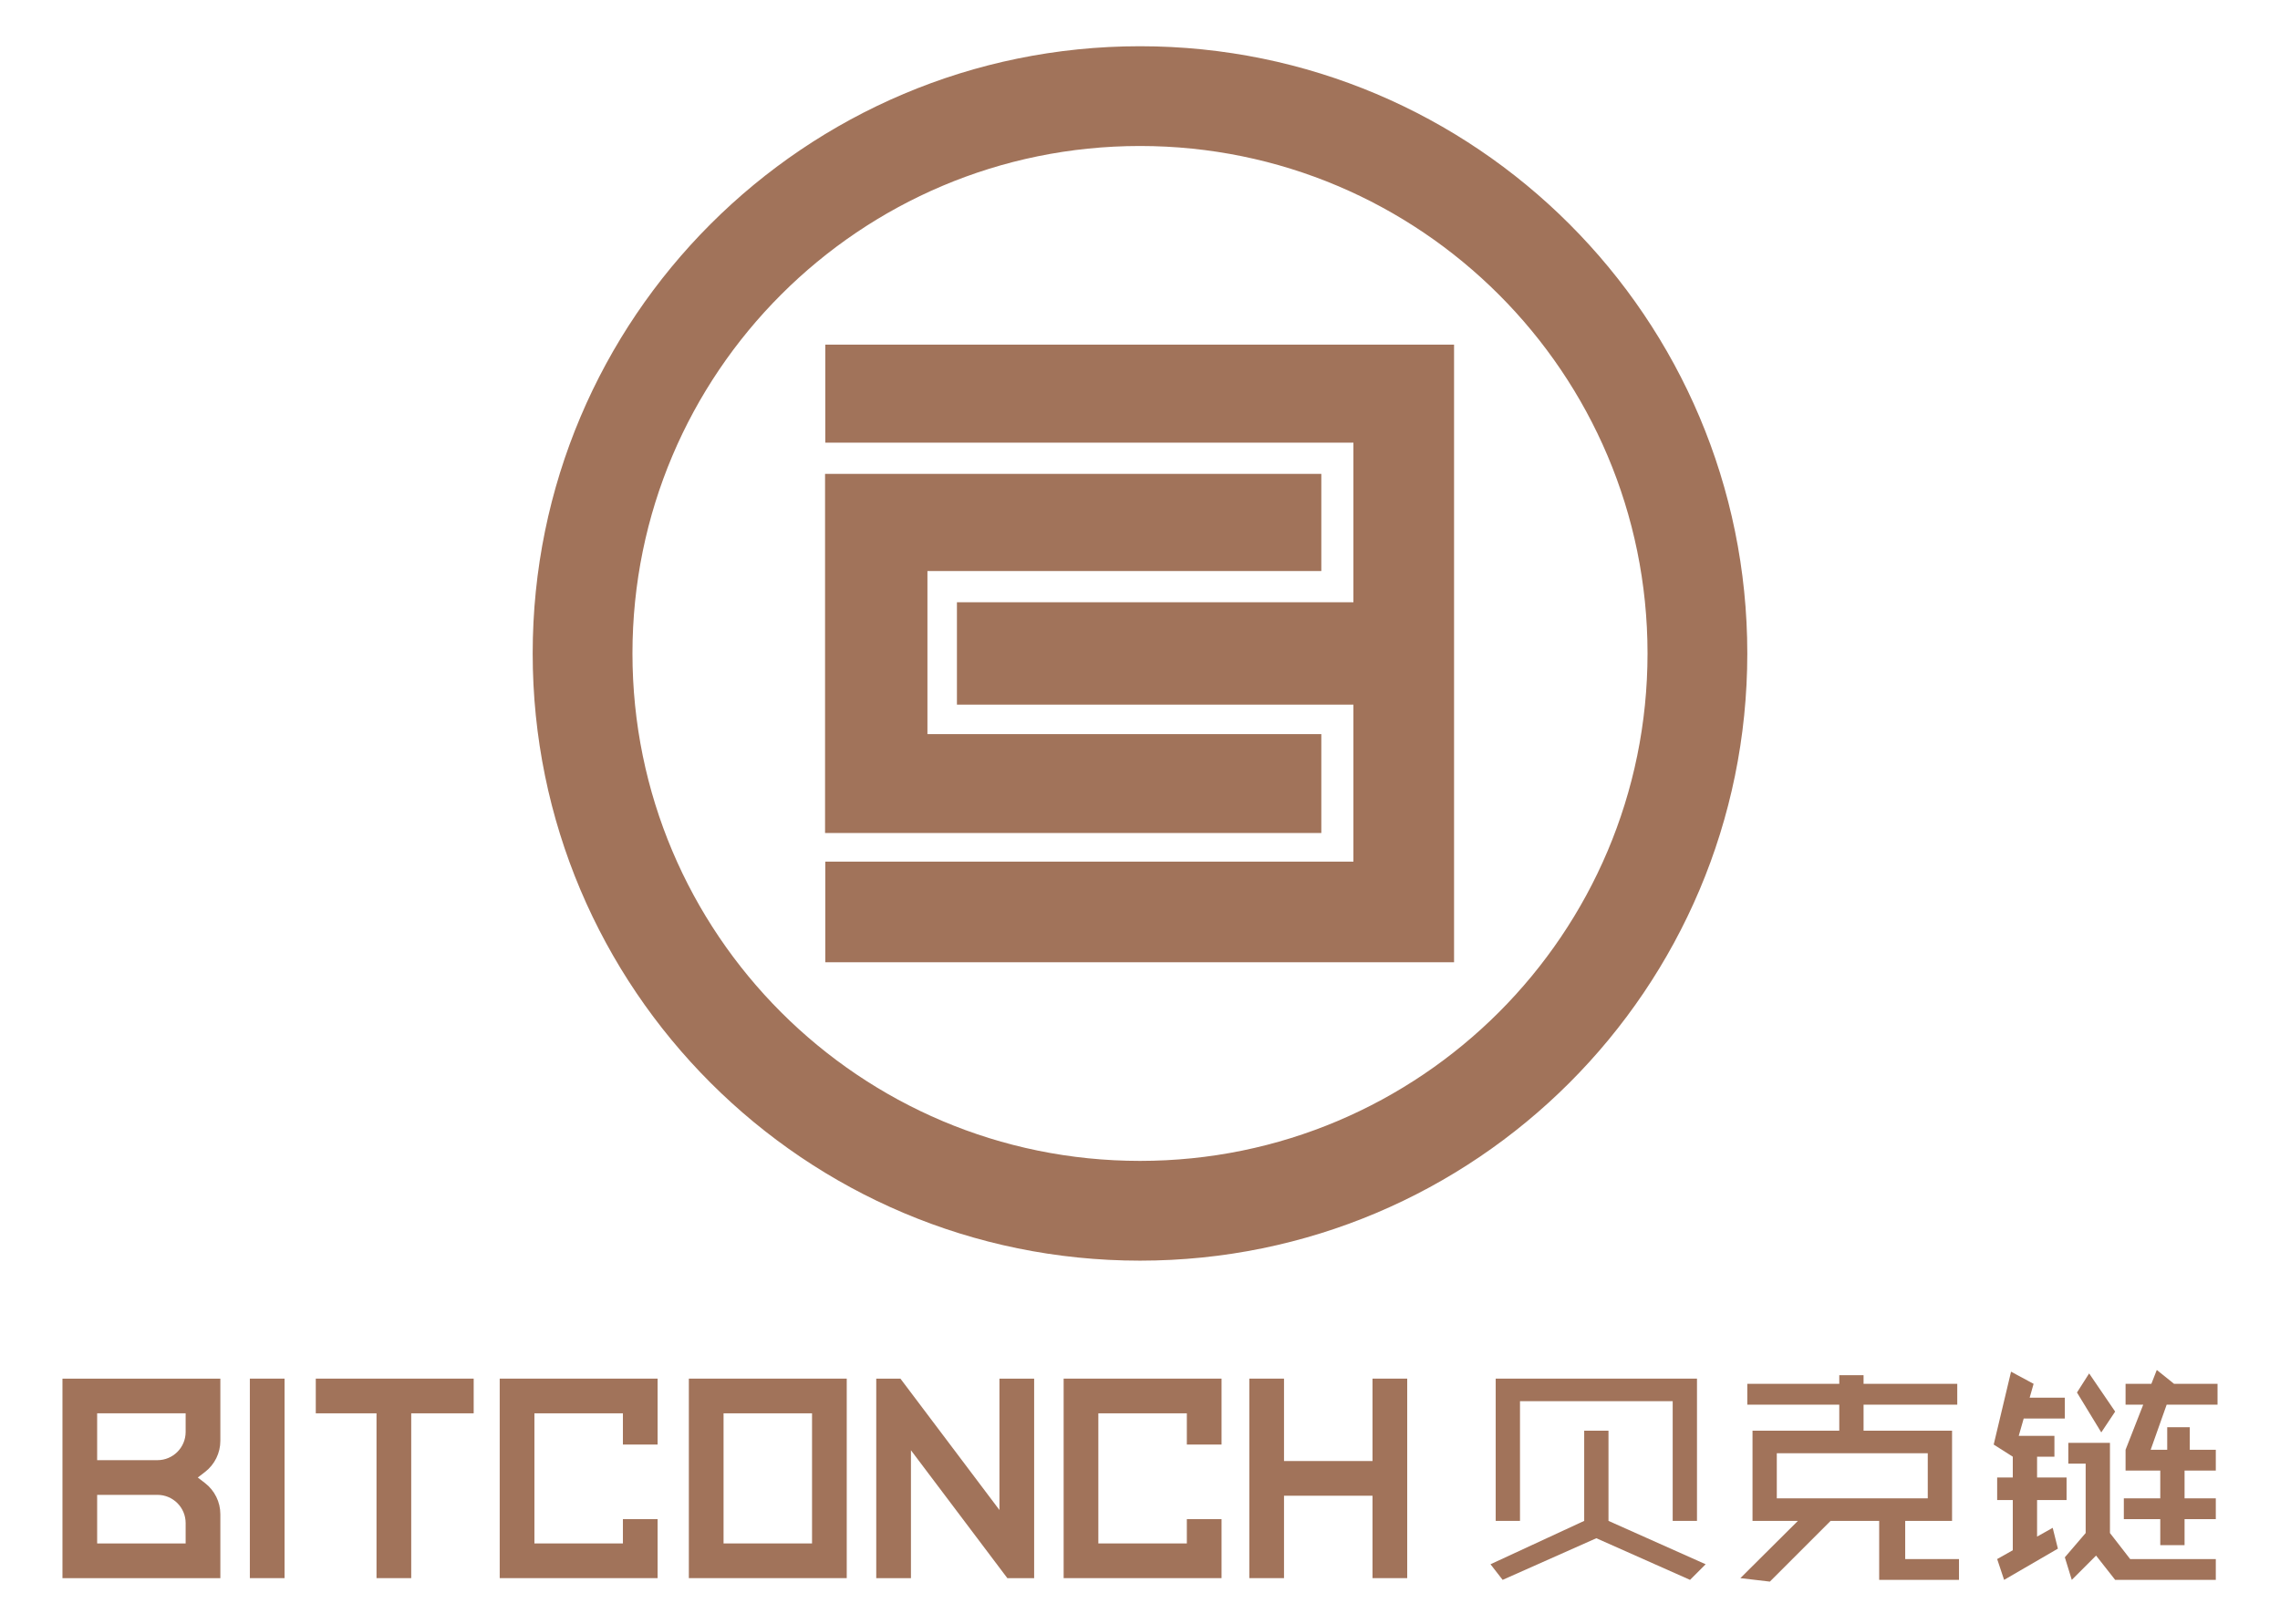 <?xml version="1.0" encoding="utf-8"?>
<!-- Generator: Adobe Illustrator 23.0.1, SVG Export Plug-In . SVG Version: 6.00 Build 0)  -->
<svg version="1.1" id="图层_1" xmlns="http://www.w3.org/2000/svg" xmlns:xlink="http://www.w3.org/1999/xlink" x="0px" y="0px"
	 viewBox="0 0 1313.99 936.29" style="enable-background:new 0 0 1313.99 936.29;" xml:space="preserve">
<style type="text/css">
	.st0{fill:#A1735A;}
</style>
<g>
	<rect x="143.99" y="794.65" class="st0" width="20" height="115"/>
	<polygon class="st0" points="272.99,794.65 236.99,794.65 216.99,794.65 181.99,794.65 181.99,814.65 216.99,814.65 216.99,909.65 
		236.99,909.65 236.99,814.65 272.99,814.65 	"/>
	<path class="st0" d="M467.99,794.65h-51h-20v20v75v20h20h51h20v-20v-75v-20H467.99z M467.99,889.65h-51v-75h51V889.65z"/>
	<polygon class="st0" points="790.99,794.65 790.99,842.15 739.99,842.15 739.99,794.65 719.99,794.65 719.99,842.15 719.99,862.15 
		719.99,909.65 739.99,909.65 739.99,862.15 790.99,862.15 790.99,909.65 810.99,909.65 810.99,862.15 810.99,842.15 810.99,794.65 
			"/>
	<polygon class="st0" points="358.99,794.65 307.99,794.65 287.99,794.65 287.99,814.65 287.99,889.65 287.99,909.65 307.99,909.65 
		358.99,909.65 378.99,909.65 378.99,889.65 378.99,875.65 358.99,875.65 358.99,889.65 307.99,889.65 307.99,814.65 358.99,814.65 
		358.99,832.65 378.99,832.65 378.99,814.65 378.99,794.65 	"/>
	<polygon class="st0" points="683.99,794.65 632.99,794.65 612.99,794.65 612.99,814.65 612.99,889.65 612.99,909.65 632.99,909.65 
		683.99,909.65 703.99,909.65 703.99,889.65 703.99,875.65 683.99,875.65 683.99,889.65 632.99,889.65 632.99,814.65 683.99,814.65 
		683.99,832.65 703.99,832.65 703.99,814.65 703.99,794.65 	"/>
	<path class="st0" d="M113.99,851.65L113.99,851.65l4.15-3.19c5.58-4.29,8.85-10.93,8.85-17.98v-15.83v-20h-20h-51h-20v20v27v20v28
		v20h20h51h20v-20v-16.83c0-7.04-3.27-13.68-8.85-17.98L113.99,851.65z M55.99,814.65h51v10.73c0,8.99-7.28,16.27-16.27,16.27H55.99
		V814.65z M106.99,889.65h-51v-28h34.73c8.99,0,16.27,7.28,16.27,16.27C106.99,877.92,106.99,889.65,106.99,889.65z"/>
	<polygon class="st0" points="575.99,794.65 575.99,870.38 575.99,870.38 524.99,802.7 524.99,802.7 524.2,801.65 522.55,799.46 
		522.55,799.46 518.92,794.65 504.99,794.65 504.99,807.65 504.99,809.4 504.99,909.65 524.99,909.65 524.99,835.94 575.99,903.61 
		575.99,903.61 577.08,905.05 577.35,905.41 577.35,905.41 580.54,909.65 595.99,909.65 595.99,897.65 595.99,896.92 595.99,794.65 
			"/>
	<g>
		<polygon class="st0" points="875.99,807.65 963.99,807.65 963.99,876.65 977.99,876.65 977.99,794.65 973.99,794.65 
			963.99,794.65 875.99,794.65 861.99,794.65 861.99,807.65 861.99,876.65 875.99,876.65 		"/>
		<polygon class="st0" points="926.99,824.65 912.99,824.65 912.99,876.65 858.99,901.65 865.99,910.65 919.99,886.65 
			973.99,910.65 982.99,901.65 926.99,876.65 		"/>
		<polygon class="st0" points="1215.99,883.65 1215.99,843.65 1215.99,831.65 1201.99,831.65 1191.99,831.65 1191.99,843.65 
			1201.99,843.65 1201.99,883.65 1189.99,897.65 1193.99,910.65 1207.99,896.65 1218.99,910.65 1223.99,910.65 1276.99,910.65 
			1276.99,898.65 1227.63,898.65 		"/>
		<polygon class="st0" points="1218.99,813.65 1203.99,791.65 1196.99,802.65 1210.99,825.65 		"/>
		<polygon class="st0" points="1248.68,809.65 1277.99,809.65 1277.99,797.65 1252.93,797.65 1242.99,789.65 1239.86,797.65 
			1224.99,797.65 1224.99,809.65 1235.17,809.65 1224.99,835.65 1224.99,847.65 1244.99,847.65 1244.99,863.65 1223.99,863.65 
			1223.99,875.65 1244.99,875.65 1244.99,890.65 1258.99,890.65 1258.99,875.65 1276.99,875.65 1276.99,863.65 1258.99,863.65 
			1258.99,847.65 1276.99,847.65 1276.99,835.65 1261.99,835.65 1261.99,822.65 1248.99,822.65 1248.99,835.65 1239.46,835.65 		"/>
		<polygon class="st0" points="1173.99,885.71 1173.99,864.65 1190.99,864.65 1190.99,851.65 1173.99,851.65 1173.99,839.65 
			1183.99,839.65 1183.99,827.65 1163.42,827.65 1166.28,817.65 1189.99,817.65 1189.99,805.65 1169.71,805.65 1171.99,797.65 
			1158.99,790.65 1148.99,832.65 1159.99,839.65 1159.99,851.65 1150.99,851.65 1150.99,864.65 1159.99,864.65 1159.99,893.58 
			1150.99,898.65 1154.99,910.65 1185.99,892.65 1182.99,880.65 		"/>
		<path class="st0" d="M1097.99,876.65h13h9h5v-52h-5h-9h-37v-15h54v-12h-54v-5h-14v5h-53v12h53v15h-36h-5h-9v52h9h5h12.16
			l-33.16,33l17,2l35-35h28v34h46v-12h-31V876.65z M1023.99,863.65v-26h87v26H1023.99z"/>
	</g>
	<path class="st0" d="M656.99,26.65c-193.3,0-350,156.7-350,350s156.7,350,350,350s350-156.7,350-350S850.29,26.65,656.99,26.65z
		 M656.99,669.15c-161.54,0-292.5-130.96-292.5-292.5s130.96-292.5,292.5-292.5s292.5,130.96,292.5,292.5
		S818.54,669.15,656.99,669.15z"/>
	<polygon class="st0" points="475.62,198.65 837.99,198.65 837.99,554.65 475.62,554.65 475.62,496.65 779.99,496.65 779.99,406.15 
		551.49,406.15 551.49,347.15 779.99,347.15 779.99,255.15 475.62,255.15 	"/>
	<polygon class="st0" points="475.49,273.15 475.49,480.15 761.49,480.15 761.49,423.15 534.49,423.15 534.49,329.15 761.49,329.15 
		761.49,273.15 	"/>
</g>
</svg>
